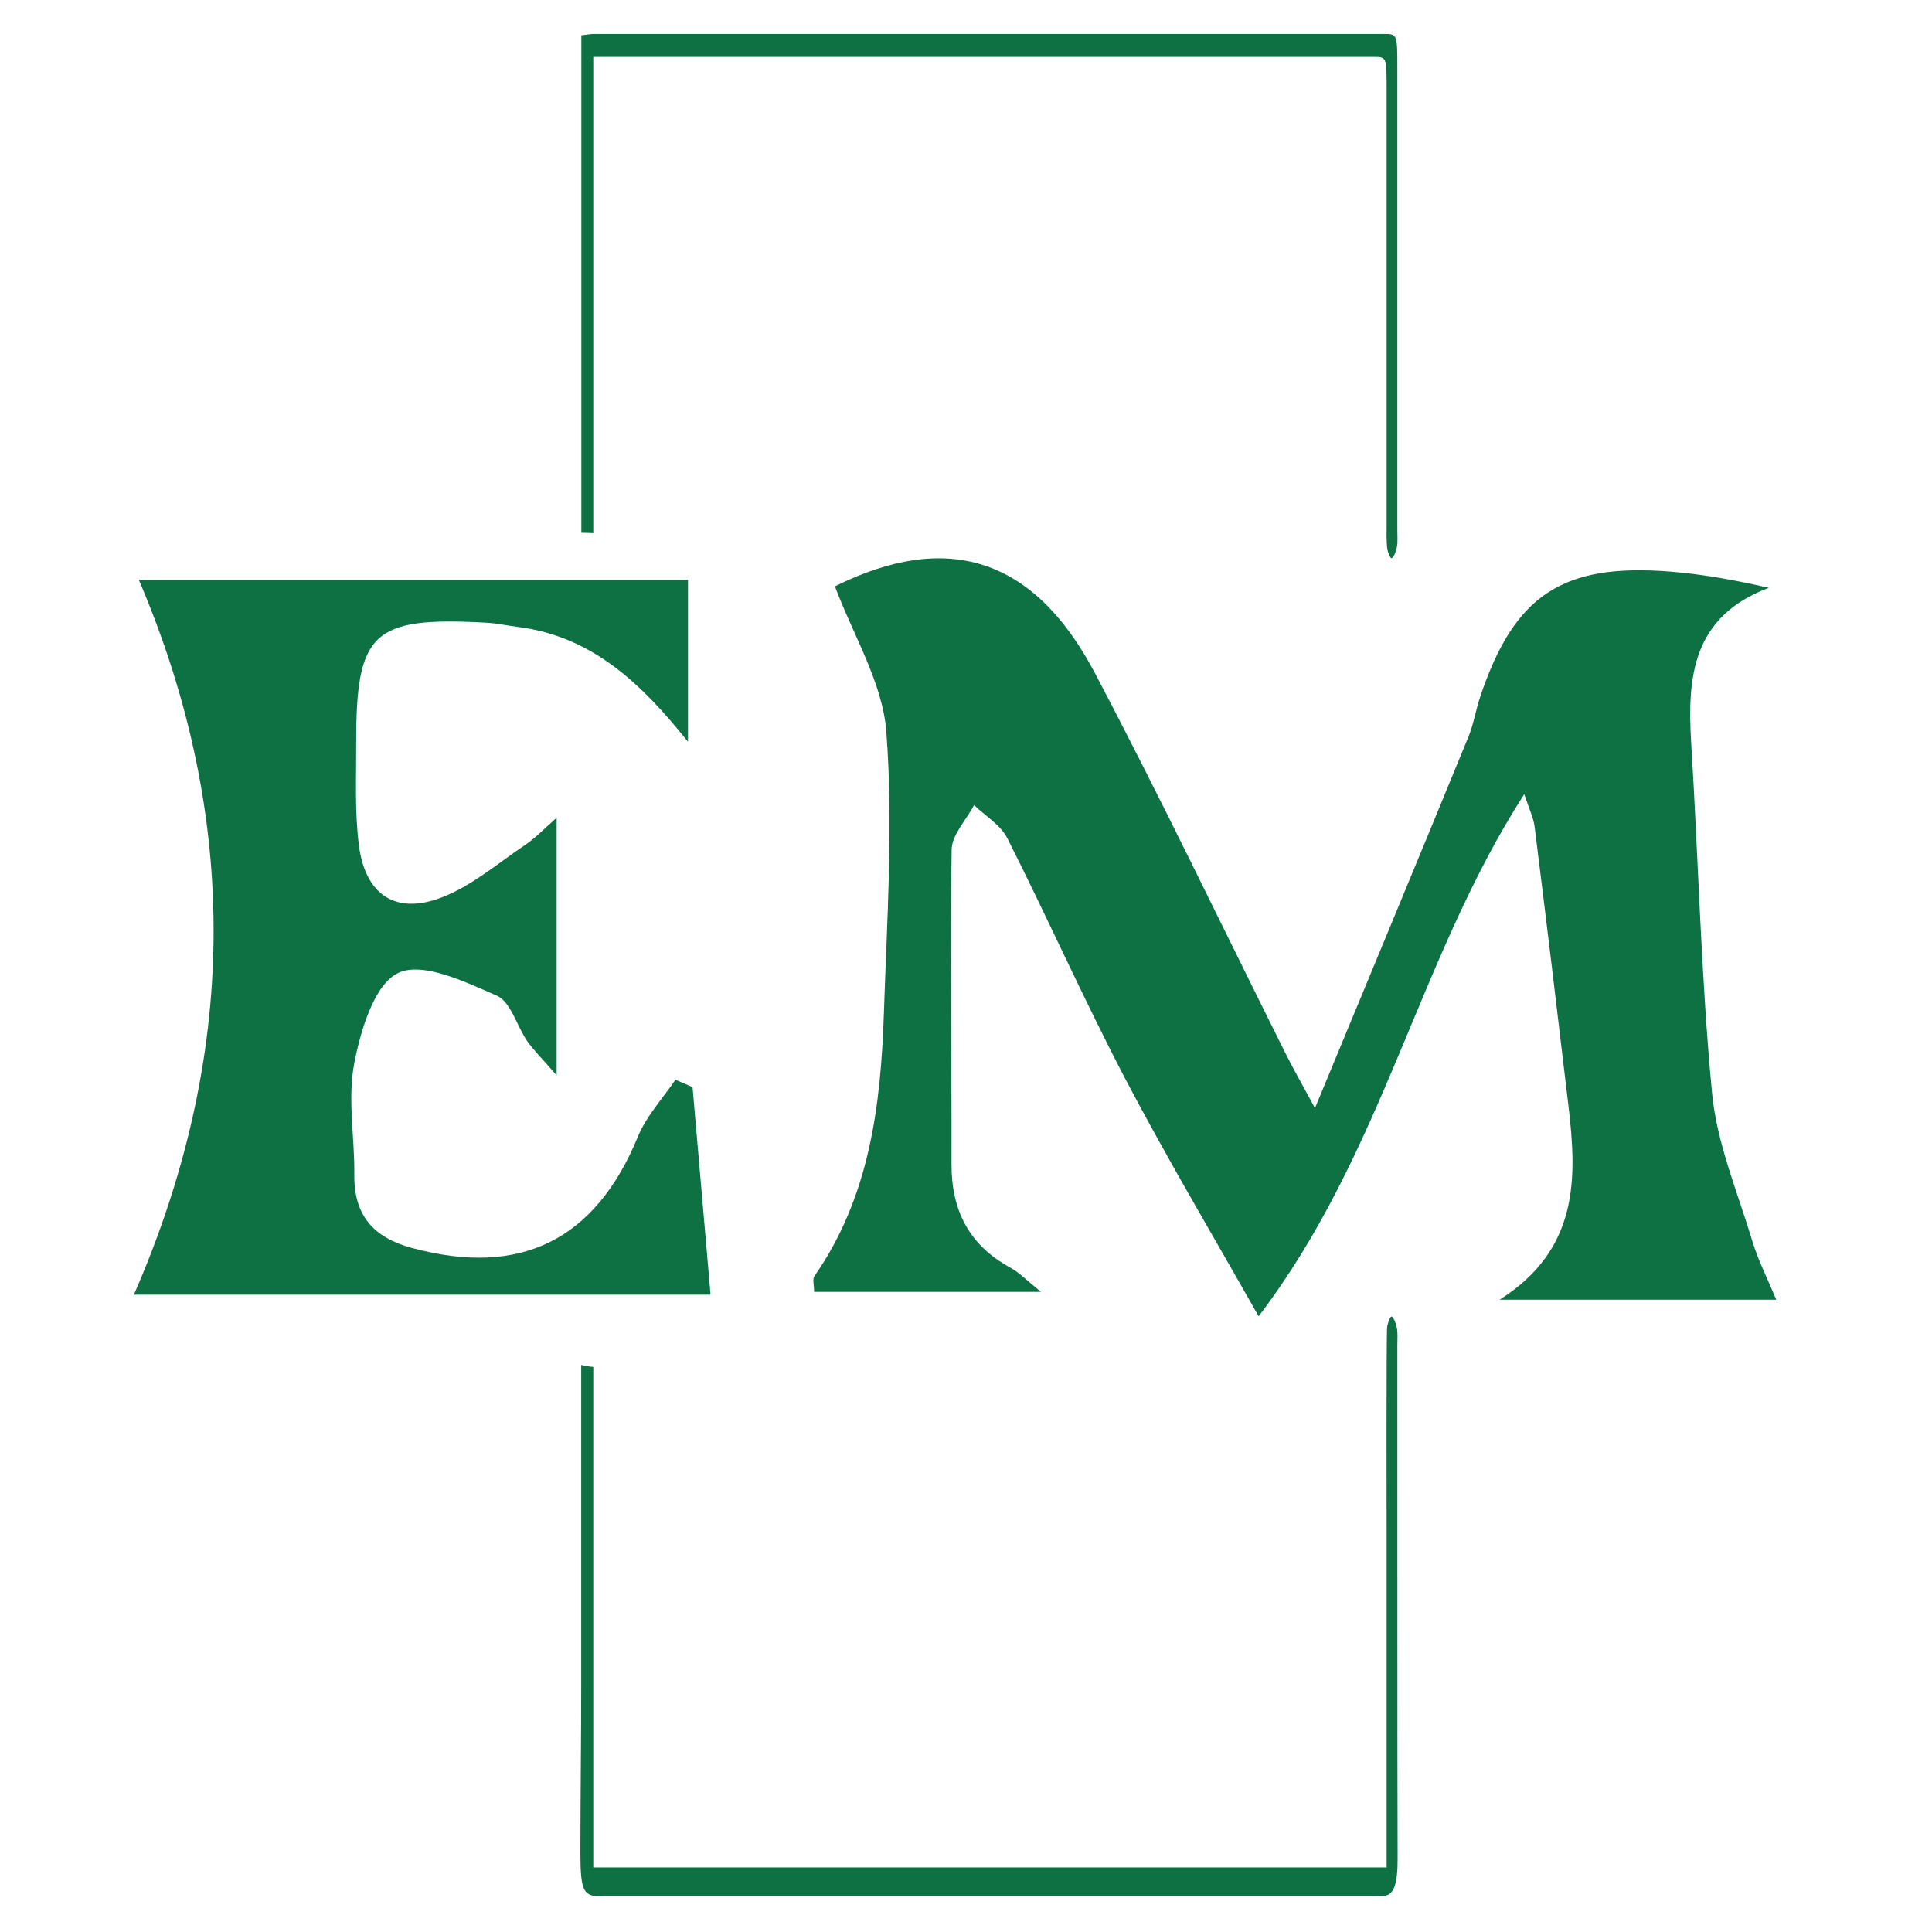 <?xml version="1.0" encoding="utf-8"?>
<!-- Generator: Adobe Illustrator 28.3.0, SVG Export Plug-In . SVG Version: 6.00 Build 0)  -->
<svg version="1.1" id="Layer_1" xmlns="http://www.w3.org/2000/svg" xmlns:xlink="http://www.w3.org/1999/xlink" x="0px" y="0px"
	 viewBox="0 0 144 144" style="enable-background:new 0 0 144 144;" xml:space="preserve">
<style type="text/css">
	.st0{fill:#0D7144;}
</style>
<path class="st0" d="M104.15,100.32c0-0.45,0.04-0.95-0.03-1.32c-0.07-0.38-0.24-0.79-0.39-0.87c-0.09-0.05-0.29,0.43-0.34,0.77
	c-0.07,0.53-0.04,14.99-0.04,15.56c0,7.47,0,14.94,0,22.41v2.32H44.22v-37.31c-0.31-0.02-0.61-0.07-0.9-0.15c0,7.96,0,15.93,0,23.89
	c0,4.15-0.06,8.29-0.06,12.44c0,2.71,0.2,3.2,1.25,3.28c0.2,0.02,0.39,0,0.59,0c11.22,0,22.43,0,33.65,0c7.88,0,15.76,0,23.64,0
	c0.27,0,0.54-0.01,0.81-0.04c0.69-0.07,0.98-0.89,0.97-2.79C104.14,130.39,104.16,108.42,104.15,100.32z"/>
<path class="st0" d="M44.22,39.74V4.24h0.94c19.07,0,38.15,0,57.22,0c0.97,0,0.97,0.01,0.97,2.38c0,15.4,0,16.99,0,32.39
	c0,0.61-0.02,1.26,0.04,1.83c0.04,0.33,0.24,0.81,0.34,0.76c0.15-0.07,0.32-0.47,0.39-0.84c0.07-0.35,0.03-0.84,0.03-1.28
	c0-16.07,0-18.35,0-34.42c0-2.53-0.01-2.53-1.02-2.53c-19.61,0-39.23,0-58.84,0c-0.29,0-0.58,0.06-0.96,0.1v3.05
	c0,11.34,0,22.69,0,34.03C43.63,39.71,43.93,39.72,44.22,39.74z"/>
<path class="st0" d="M132.39,96.87c-6.91,0-13.39,0-20.61,0c5.9-3.75,5.77-9.04,5.12-14.47c-0.82-6.93-1.65-13.86-2.52-20.79
	c-0.08-0.65-0.4-1.28-0.77-2.42c-7.9,12.27-10.5,26.71-19.8,38.92c-3.55-6.28-6.92-11.94-9.97-17.76
	c-3.07-5.88-5.77-11.95-8.76-17.87c-0.5-0.99-1.63-1.66-2.48-2.47c-0.58,1.11-1.65,2.2-1.67,3.32c-0.12,7.81,0.01,15.62-0.01,23.43
	c-0.01,3.45,1.3,6.04,4.38,7.72c0.66,0.36,1.2,0.93,2.29,1.81c-6.06,0-11.45,0-16.91,0c0-0.52-0.14-0.95,0.02-1.17
	c4.12-5.92,4.95-12.72,5.18-19.63c0.23-6.99,0.71-14.02,0.18-20.96c-0.28-3.65-2.46-7.16-3.83-10.83C70.49,39.6,77,41.43,81.6,50.15
	c4.94,9.37,9.5,18.93,14.24,28.41c0.51,1.02,1.08,2.02,2.17,4.03c4.04-9.75,7.75-18.68,11.42-27.63c0.4-0.96,0.56-2.02,0.89-3.01
	c2.53-7.58,6.11-9.98,14.14-9.35c2.38,0.19,4.74,0.61,7.38,1.21c-5.69,2.14-6.09,6.62-5.79,11.54c0.54,8.72,0.73,17.47,1.56,26.15
	c0.36,3.74,1.91,7.38,3.01,11.04C131.05,93.95,131.73,95.28,132.39,96.87z"/>
<path class="st0" d="M51.62,81.03c0.44,5.07,0.88,10.15,1.34,15.47c-14.54,0-28.84,0-42.98,0c7.7-17.64,8.01-35.38,0.37-53.28
	c13.26,0,26.96,0,40.93,0c0,3.92,0,7.81,0,12.07c-3.4-4.26-7.1-7.86-12.66-8.56c-0.81-0.1-1.61-0.28-2.42-0.32
	c-8.41-0.46-9.66,0.7-9.65,8.91c0.01,2.56-0.12,5.15,0.2,7.68c0.47,3.67,2.71,5.2,6.12,3.91c2.28-0.86,4.24-2.57,6.31-3.96
	c0.71-0.48,1.31-1.12,2.31-2c0,6.38,0,12.2,0,19.2c-1.2-1.38-1.76-1.92-2.2-2.56c-0.78-1.14-1.22-2.92-2.26-3.38
	c-2.34-1.02-5.51-2.55-7.33-1.7c-1.79,0.83-2.81,4.25-3.29,6.71c-0.52,2.67,0.03,5.55,0,8.33c-0.04,3.03,1.41,4.69,4.31,5.47
	c8.08,2.18,13.66-0.59,16.83-8.31c0.63-1.53,1.84-2.83,2.79-4.23C50.76,80.65,51.19,80.84,51.62,81.03z"/>
</svg>
